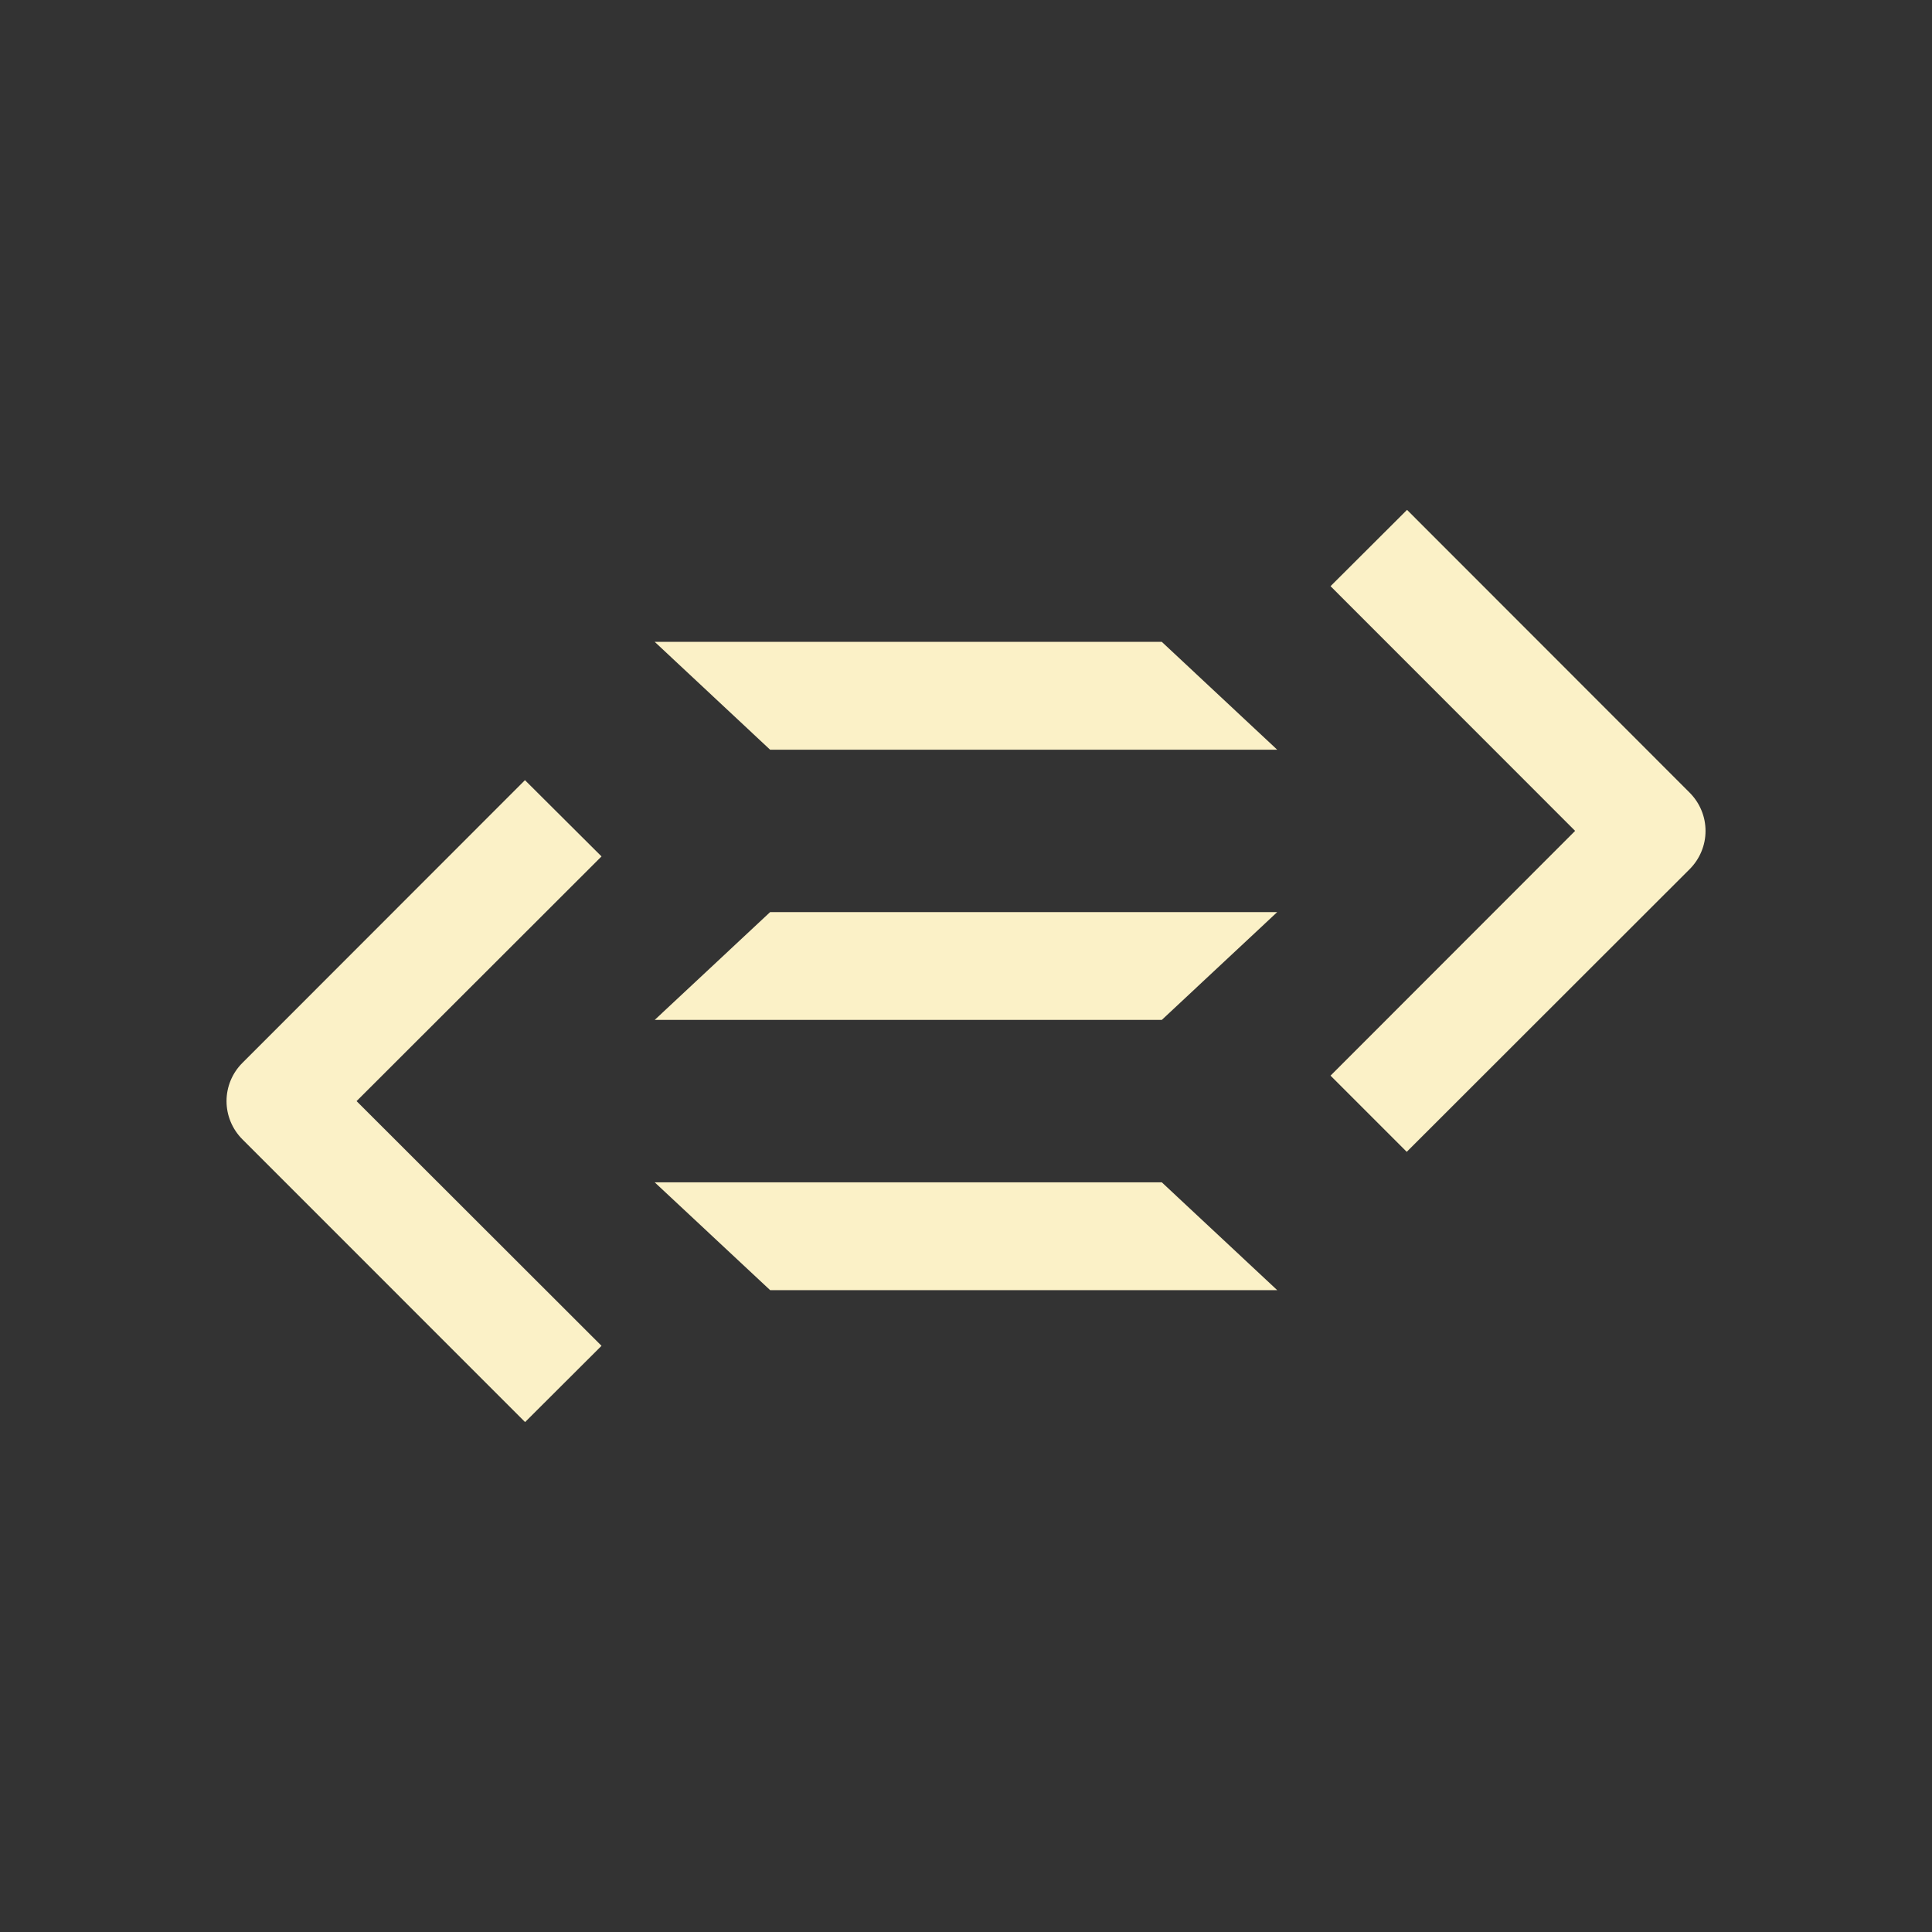 <svg viewBox="0 0 32 32" fill="none" xmlns="http://www.w3.org/2000/svg">
<rect x="0" y="0" width="32" height="32" fill="#333333" stroke="none"/>
<path d="M21.155 21.369L19.243 19.583H10.844L12.756 21.369H21.155ZM12.756 15.107L10.844 16.893H19.243L21.155 15.107H12.756ZM21.155 12.418L19.243 10.631H10.844L12.756 12.418H21.155ZM9.963 14.185L8.695 12.922L4.013 17.607C3.846 17.774 3.752 18.001 3.752 18.238C3.752 18.474 3.846 18.701 4.013 18.869L8.697 23.554L9.963 22.291L5.906 18.238L9.963 14.185ZM27.988 13.131L23.305 8.445L22.038 9.709L26.089 13.762L22.038 17.816L23.3 19.078L27.988 14.394C28.07 14.311 28.136 14.213 28.181 14.104C28.226 13.996 28.249 13.88 28.249 13.763C28.249 13.645 28.226 13.529 28.181 13.421C28.136 13.312 28.07 13.214 27.988 13.131Z" fill="#FBF1C7"/>
</svg>
